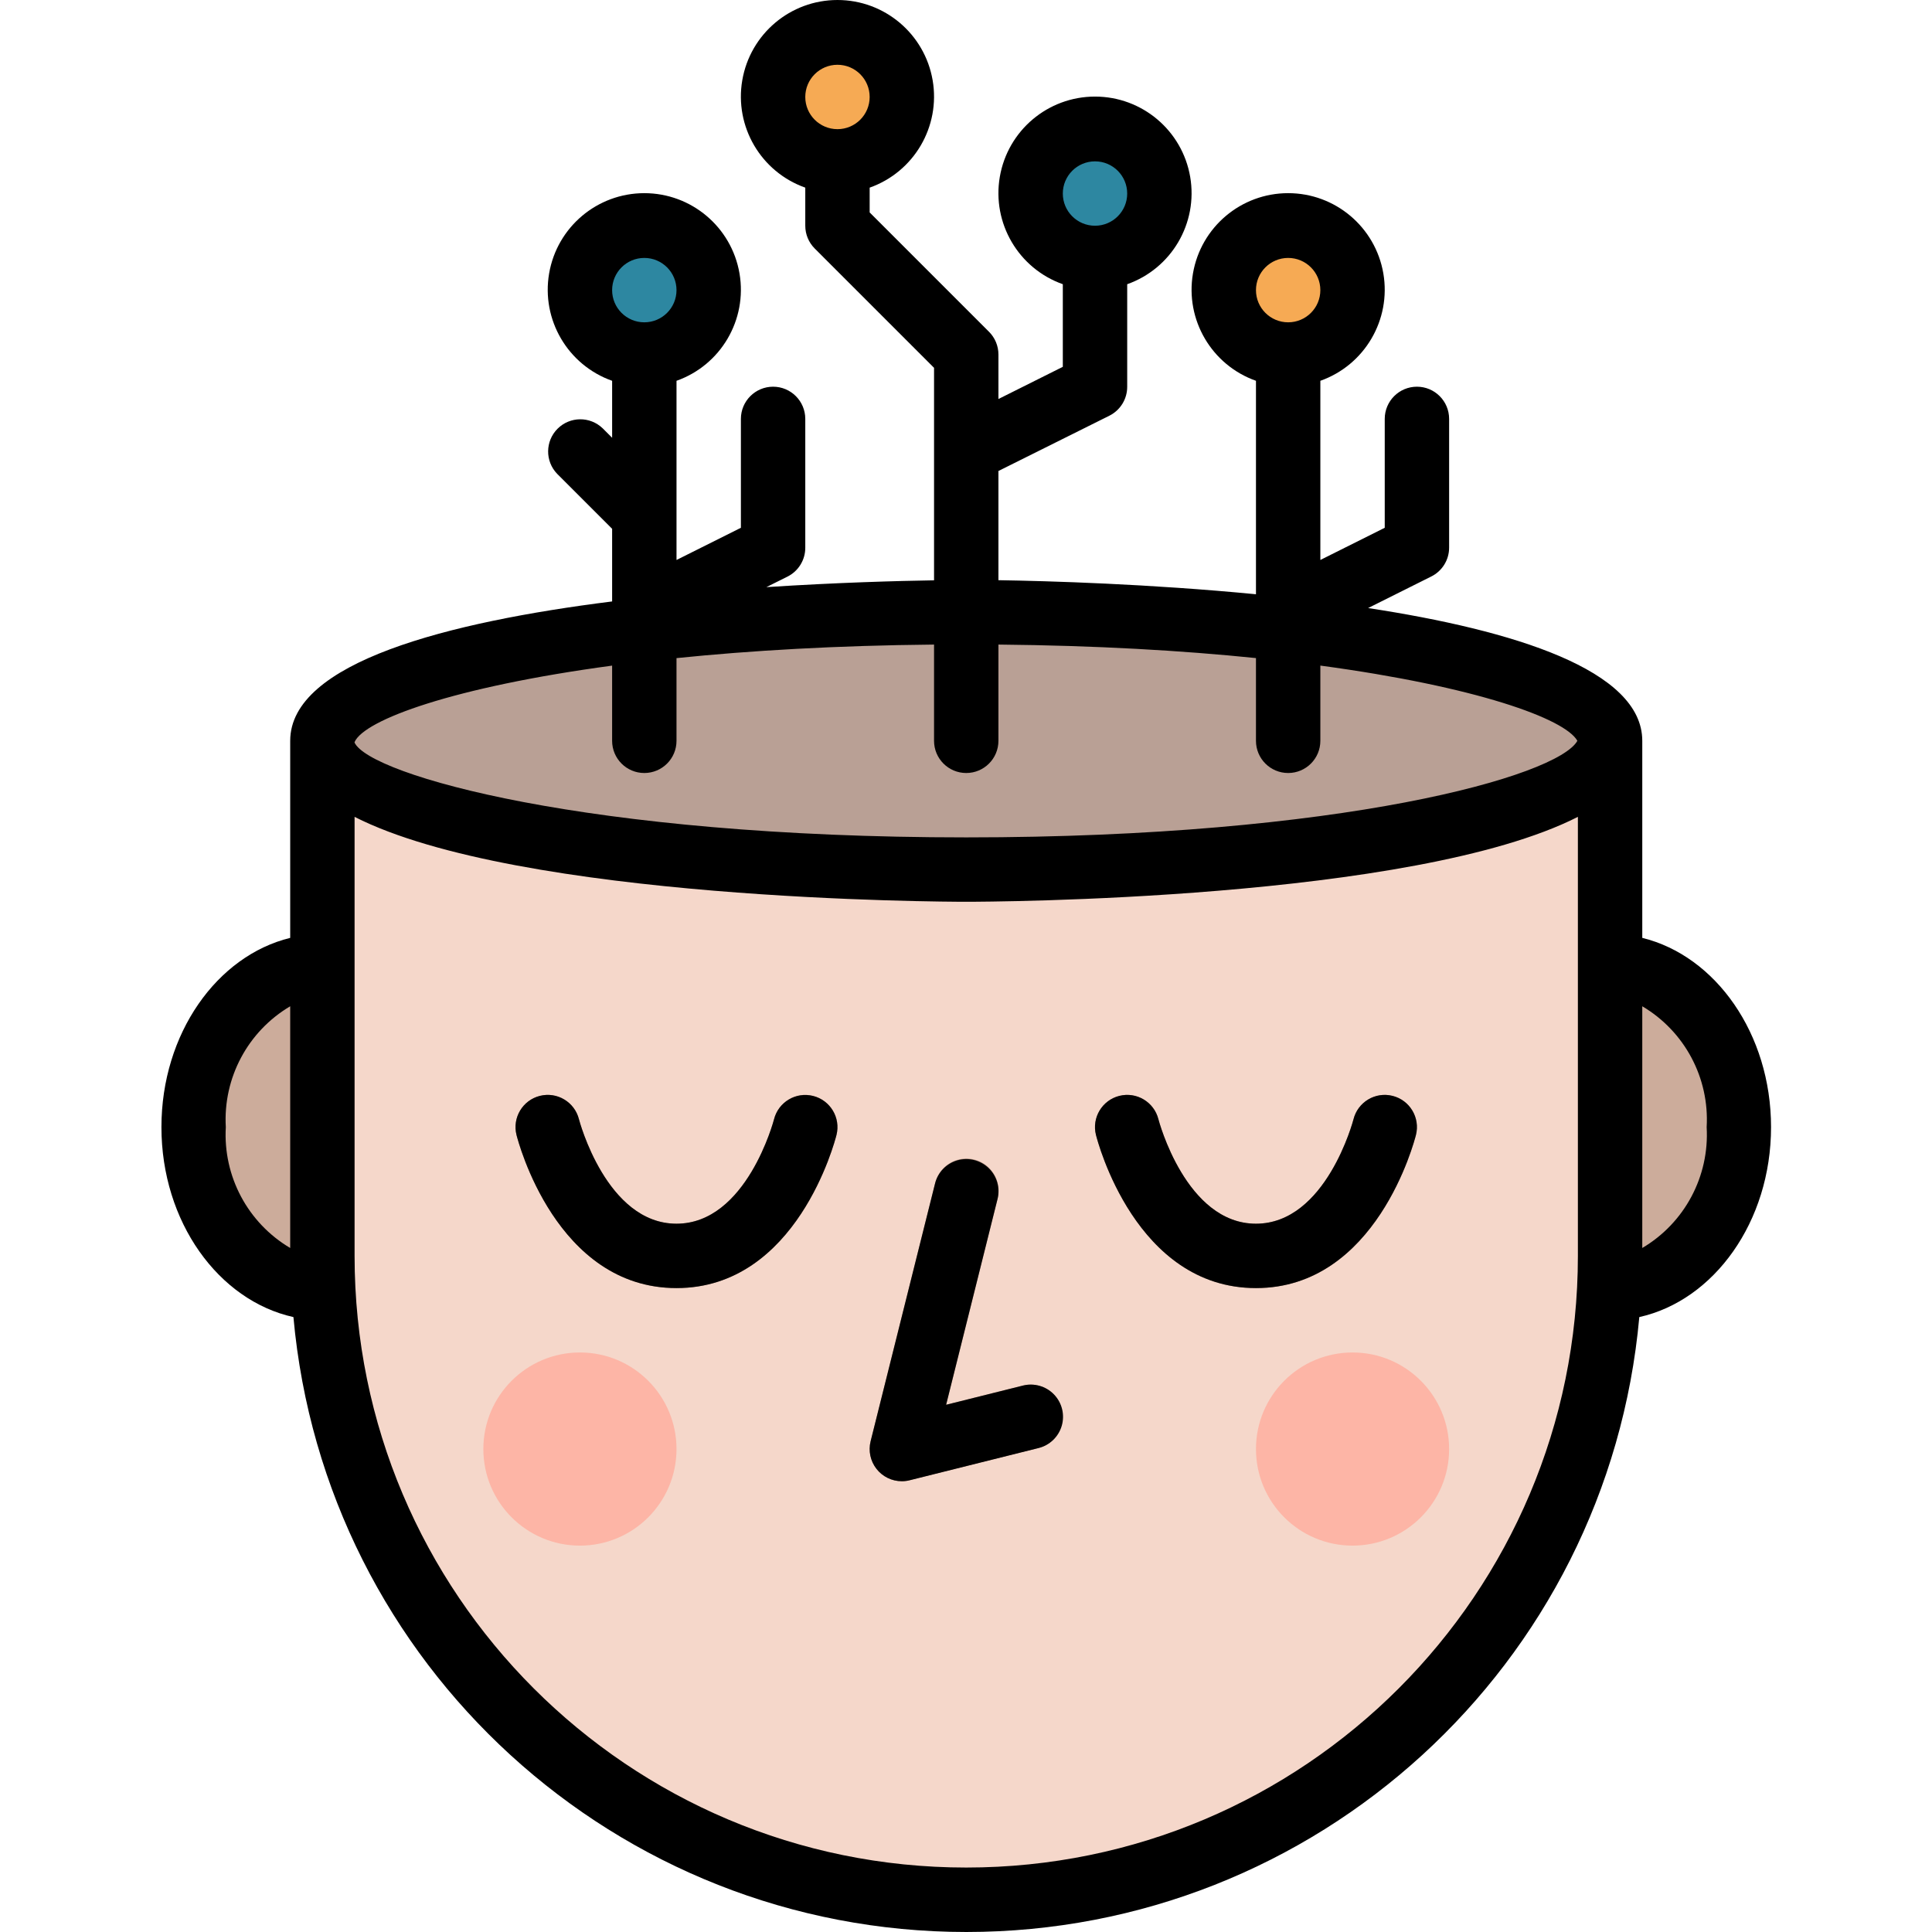 <svg height="480pt" viewBox="-40 0 480 480.115" width="480pt" xmlns="http://www.w3.org/2000/svg"><path d="m344.059 320.098h16c17.672 0 32-17.91 32-40 0-22.086-14.328-40-32-40h-16zm0 0" fill="#ccac9b"/><path d="m56.059 320.098h-16c-17.672 0-32-17.91-32-40 0-22.086 14.328-40 32-40h16zm0 0" fill="#ccac9b"/><path d="m40.059 184.098h320v128c0 88.367-71.637 160-160 160-88.367 0-160-71.633-160-160zm0 0" fill="#f5d7ca"/><path d="m360.059 184.098c0-17.672-71.637-32-160-32-88.367 0-160 14.328-160 32 0 17.676 71.633 32 160 32 88.363 0 160-14.324 160-32zm0 0" fill="#b9a095"/><g fill="#a8887a"><path d="m184.059 368.098c-2.465 0-4.789-1.133-6.305-3.074-1.516-1.941-2.051-4.473-1.457-6.859l16-64c.637-2.832 2.758-5.098 5.543-5.918 2.781-.82 5.793-.07 7.863 1.961 2.074 2.035 2.883 5.031 2.113 7.828l-12.758 51.07 19.055-4.797c4.273-1.039 8.582 1.562 9.648 5.828 1.07 4.266-1.504 8.594-5.762 9.691l-32 8c-.633.168-1.285.262-1.941.27zm0 0"/><path d="m128.059 320.098c-29.906 0-39.367-36.504-39.762-38.062-1.074-4.285 1.527-8.633 5.812-9.707 4.285-1.078 8.633 1.527 9.707 5.812.066.254 6.832 25.957 24.242 25.957 17.406 0 24.176-25.703 24.238-25.957 1.078-4.285 5.422-6.891 9.707-5.812 4.289 1.074 6.891 5.422 5.812 9.707-.391 1.559-9.855 38.062-39.758 38.062zm0 0"/><path d="m272.059 320.098c-29.906 0-39.367-36.504-39.762-38.062-1.074-4.285 1.527-8.633 5.812-9.707 4.285-1.078 8.633 1.527 9.707 5.812.066.254 6.832 25.957 24.242 25.957 17.406 0 24.176-25.703 24.238-25.957 1.078-4.285 5.422-6.891 9.707-5.812 4.289 1.074 6.891 5.422 5.812 9.707-.391 1.559-9.855 38.062-39.758 38.062zm0 0"/></g><path d="m128.059 360.098c0 13.258-10.746 24-24 24-13.258 0-24-10.742-24-24 0-13.254 10.742-24 24-24 13.254 0 24 10.746 24 24zm0 0" fill="#fdb5a6"/><path d="m320.059 360.098c0 13.258-10.746 24-24 24-13.258 0-24-10.742-24-24 0-13.254 10.742-24 24-24 13.254 0 24 10.746 24 24zm0 0" fill="#fdb5a6"/><path d="m248.059 48.098c0 8.84-7.164 16-16 16-8.836 0-16-7.16-16-16 0-8.836 7.164-16 16-16 8.836 0 16 7.164 16 16zm0 0" fill="#2d87a1"/><path d="m184.059 24.098c0 8.84-7.164 16-16 16-8.836 0-16-7.16-16-16 0-8.836 7.164-16 16-16 8.836 0 16 7.164 16 16zm0 0" fill="#f6aa54"/><path d="m136.059 72.098c0 8.84-7.164 16-16 16-8.836 0-16-7.16-16-16 0-8.836 7.164-16 16-16 8.836 0 16 7.164 16 16zm0 0" fill="#2d87a1"/><path d="m296.059 72.098c0 8.84-7.164 16-16 16-8.836 0-16-7.16-16-16 0-8.836 7.164-16 16-16 8.836 0 16 7.164 16 16zm0 0" fill="#f6aa54"/><path d="m192.297 294.156-16 64c-.598 2.391-.062 4.922 1.453 6.863 1.516 1.945 3.844 3.078 6.309 3.078.656 0 1.309-.078 1.941-.238l32-8c2.793-.68 5.004-2.801 5.801-5.559.793-2.762.051-5.734-1.953-7.793-2-2.059-4.953-2.887-7.734-2.168l-19.055 4.758 12.758-51.055c.719-2.781-.109-5.73-2.168-7.734-2.059-2-5.031-2.746-7.793-1.953-2.758.797-4.879 3.008-5.559 5.801zm0 0"/><path d="m162.016 272.355c-4.277-1.086-8.629 1.504-9.719 5.785-.062.262-6.832 25.957-24.238 25.957-17.41 0-24.176-25.695-24.242-25.957-1.078-4.285-5.426-6.887-9.711-5.809-4.285 1.078-6.887 5.426-5.809 9.711.395 1.551 9.855 38.055 39.762 38.055 29.902 0 39.367-36.504 39.758-38.055 1.066-4.273-1.527-8.605-5.801-9.688zm0 0"/><path d="m272.059 320.098c29.902 0 39.367-36.504 39.758-38.055 1.078-4.285-1.52-8.633-5.809-9.711-4.285-1.078-8.633 1.523-9.711 5.809-.062.262-6.832 25.957-24.238 25.957-17.41 0-24.176-25.695-24.242-25.957-1.078-4.285-5.426-6.887-9.711-5.809-4.285 1.078-6.887 5.426-5.809 9.711.395 1.551 9.855 38.055 39.762 38.055zm0 0"/><path d="m368.059 233.066v-48.969c0-17.598-32-27.477-68.129-32.992l15.703-7.848c2.715-1.355 4.426-4.125 4.426-7.16v-32c0-4.418-3.582-8-8-8-4.418 0-8 3.582-8 8v27.059l-16 8v-44.527c11.02-3.898 17.629-15.168 15.652-26.688-1.977-11.52-11.965-19.941-23.652-19.941-11.691 0-21.68 8.422-23.656 19.941-1.977 11.52 4.637 22.789 15.656 26.688v53.047c-26.648-2.578-51.594-3.297-64-3.496v-27.137l27.574-13.742c2.727-1.363 4.441-4.156 4.426-7.203v-25.469c11.02-3.898 17.629-15.168 15.652-26.688-1.977-11.52-11.965-19.941-23.652-19.941-11.691 0-21.68 8.422-23.656 19.941-1.977 11.52 4.637 22.789 15.656 26.688v20.527l-16 8v-11.059c0-2.121-.844-4.156-2.344-5.652l-29.656-29.656v-6.16c11.02-3.898 17.629-15.168 15.652-26.688-1.977-11.52-11.965-19.941-23.652-19.941-11.691 0-21.68 8.422-23.656 19.941-1.977 11.52 4.637 22.789 15.656 26.688v9.469c0 2.125.844 4.156 2.344 5.656l29.656 29.656v52.801c-8.84.145-24 .543-41.672 1.695l5.246-2.613c2.723-1.363 4.438-4.148 4.426-7.195v-32c0-4.418-3.582-8-8-8-4.418 0-8 3.582-8 8v27.059l-16 8v-44.527c11.02-3.898 17.629-15.168 15.652-26.688-1.977-11.52-11.965-19.941-23.652-19.941-11.691 0-21.68 8.422-23.656 19.941-1.977 11.52 4.637 22.789 15.656 26.688v14.16l-2.344-2.344c-3.141-3.035-8.129-2.992-11.215.094-3.086 3.086-3.129 8.078-.098 11.215l13.656 13.656v18.051c-40.641 5.109-80 15.094-80 34.637v48.969c-18.234 4.465-32 23.832-32 47.031 0 23.504 14.16 43.074 32.801 47.203 7.809 86.531 80.344 152.812 167.23 152.812 86.887 0 159.422-66.281 167.23-152.812 18.578-4.129 32.738-23.699 32.738-47.203 0-23.199-13.77-42.566-32-47.031zm-136-192.969c4.418 0 8 3.582 8 8 0 4.422-3.582 8-8 8-4.418 0-8-3.578-8-8 0-4.418 3.582-8 8-8zm-64-8c-4.418 0-8-3.578-8-8 0-4.418 3.582-8 8-8 4.418 0 8 3.582 8 8 0 4.422-3.582 8-8 8zm-136 278.035c-10.535-6.227-16.711-17.816-16-30.035-.711-12.215 5.465-23.805 16-30.031zm248-246.035c4.418 0 8 3.582 8 8 0 4.422-3.582 8-8 8-4.418 0-8-3.578-8-8 0-4.418 3.582-8 8-8zm-160 0c4.418 0 8 3.582 8 8 0 4.422-3.582 8-8 8-4.418 0-8-3.578-8-8 0-4.418 3.582-8 8-8zm-72 120.305c2.398-5.504 24.504-13.672 64-18.992v18.688c0 4.422 3.582 8 8 8 4.418 0 8-3.578 8-8v-20.551c18.398-1.887 39.781-3.137 64-3.367v23.918c0 4.422 3.582 8 8 8 4.418 0 8-3.578 8-8v-23.918c24.215.23 45.598 1.473 64 3.359v20.559c0 4.422 3.582 8 8 8 4.418 0 8-3.578 8-8v-18.695c38.773 5.227 60.801 13.199 63.871 18.695-4.914 8.801-58.551 24-151.871 24-94.402 0-148.184-15.535-152-23.543zm304 127.695c0 83.949-68.055 152-152 152-83.949 0-152-68.051-152-152v-109.102c40.871 20.793 146.473 21.102 152 21.102s111.129-.309 152-21.102zm16-1.965v-60.066c10.535 6.227 16.711 17.816 16 30.031.711 12.219-5.465 23.809-16 30.035zm0 0"/></svg>